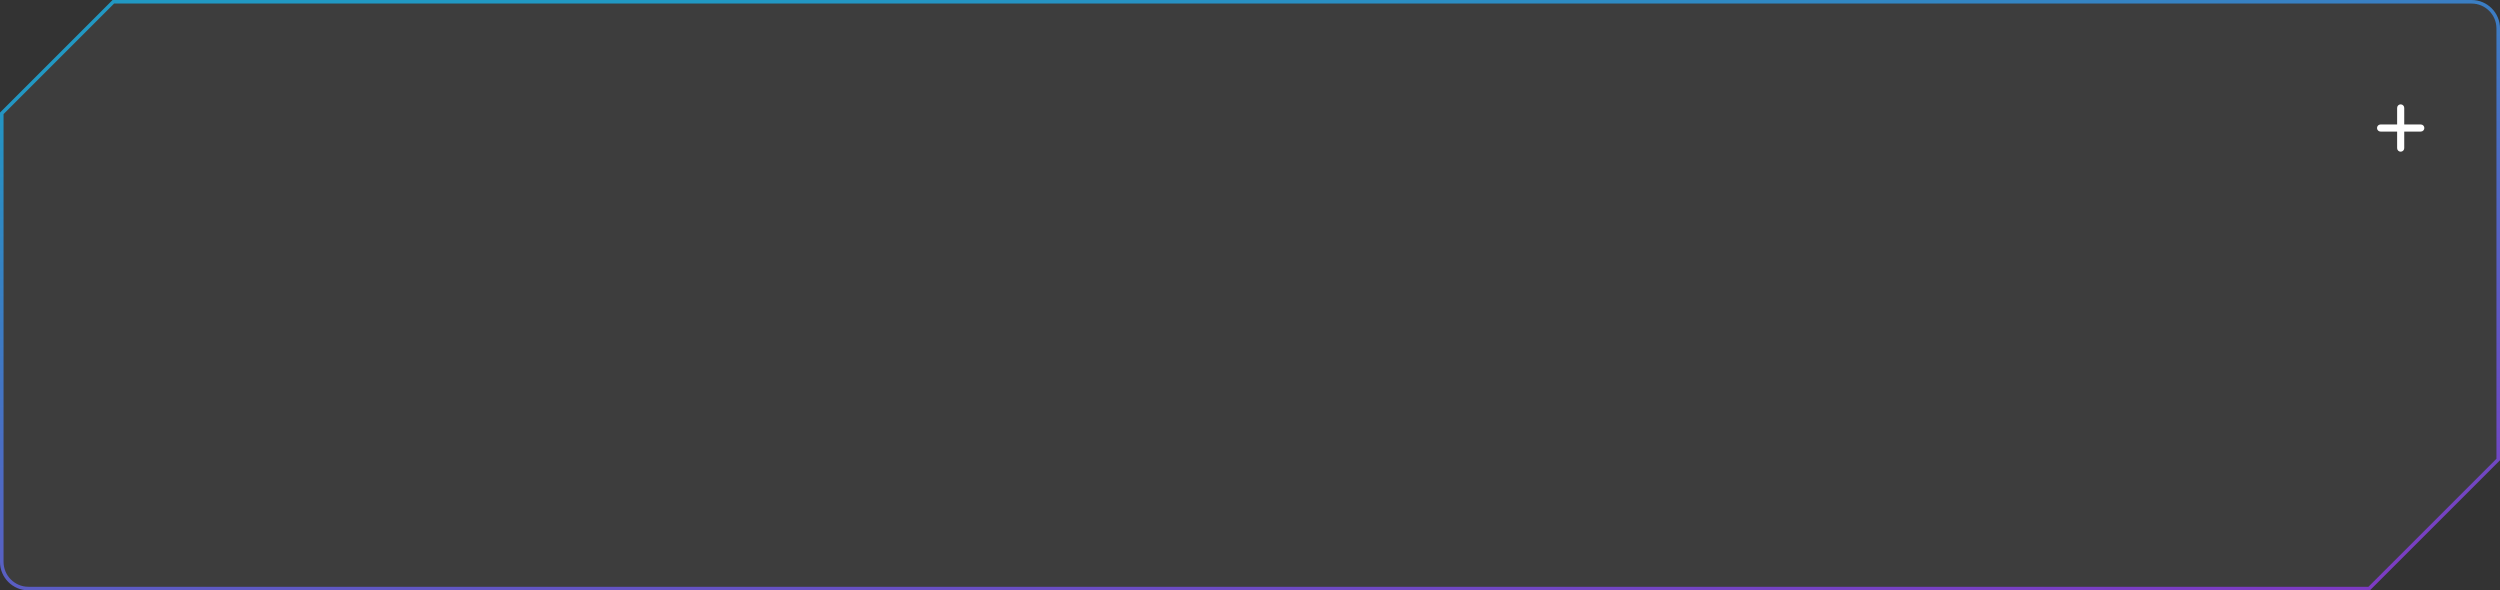 <svg width="703" height="166" viewBox="0 0 703 166" fill="none" xmlns="http://www.w3.org/2000/svg">
    <rect x="0" y="0" width="703" height="166" fill="#333333" stroke="none"/>
    <path d="M0 158V31.662L31.662 0H695C699.418 0 703 3.582 703 8V129.418L666.418 166H8C3.582 166 0 162.418 0 158Z"
          fill="white" fill-opacity="0.05"/>
    <path d="M0.5 158V31.869L31.869 0.5H695C699.142 0.5 702.5 3.858 702.5 8V129.211L666.211 165.5H8C3.858 165.5 0.5 162.142 0.5 158Z"
          stroke="url(#paint0_linear_840_342)" stroke-opacity="0.7"/>
    <path fill-rule="evenodd" clip-rule="evenodd"
          d="M668.414 36C668.414 35.448 668.862 35 669.414 35L674.071 35L674.071 30.343C674.071 29.791 674.519 29.343 675.071 29.343C675.623 29.343 676.071 29.791 676.071 30.343L676.071 35H680.728C681.28 35 681.728 35.448 681.728 36C681.728 36.552 681.28 37 680.728 37H676.071L676.071 41.657C676.071 42.209 675.623 42.657 675.071 42.657C674.519 42.657 674.071 42.209 674.071 41.657L674.071 37L669.414 37C668.862 37 668.414 36.552 668.414 36Z"
          fill="white"/>
    <defs>
        <linearGradient id="paint0_linear_840_342" x1="77.33" y1="15.626" x2="105.409" y2="240.589"
                        gradientUnits="userSpaceOnUse">
            <stop stop-color="#15BFFD"/>
            <stop offset="1" stop-color="#9C37FD"/>
        </linearGradient>
    </defs>
</svg>
